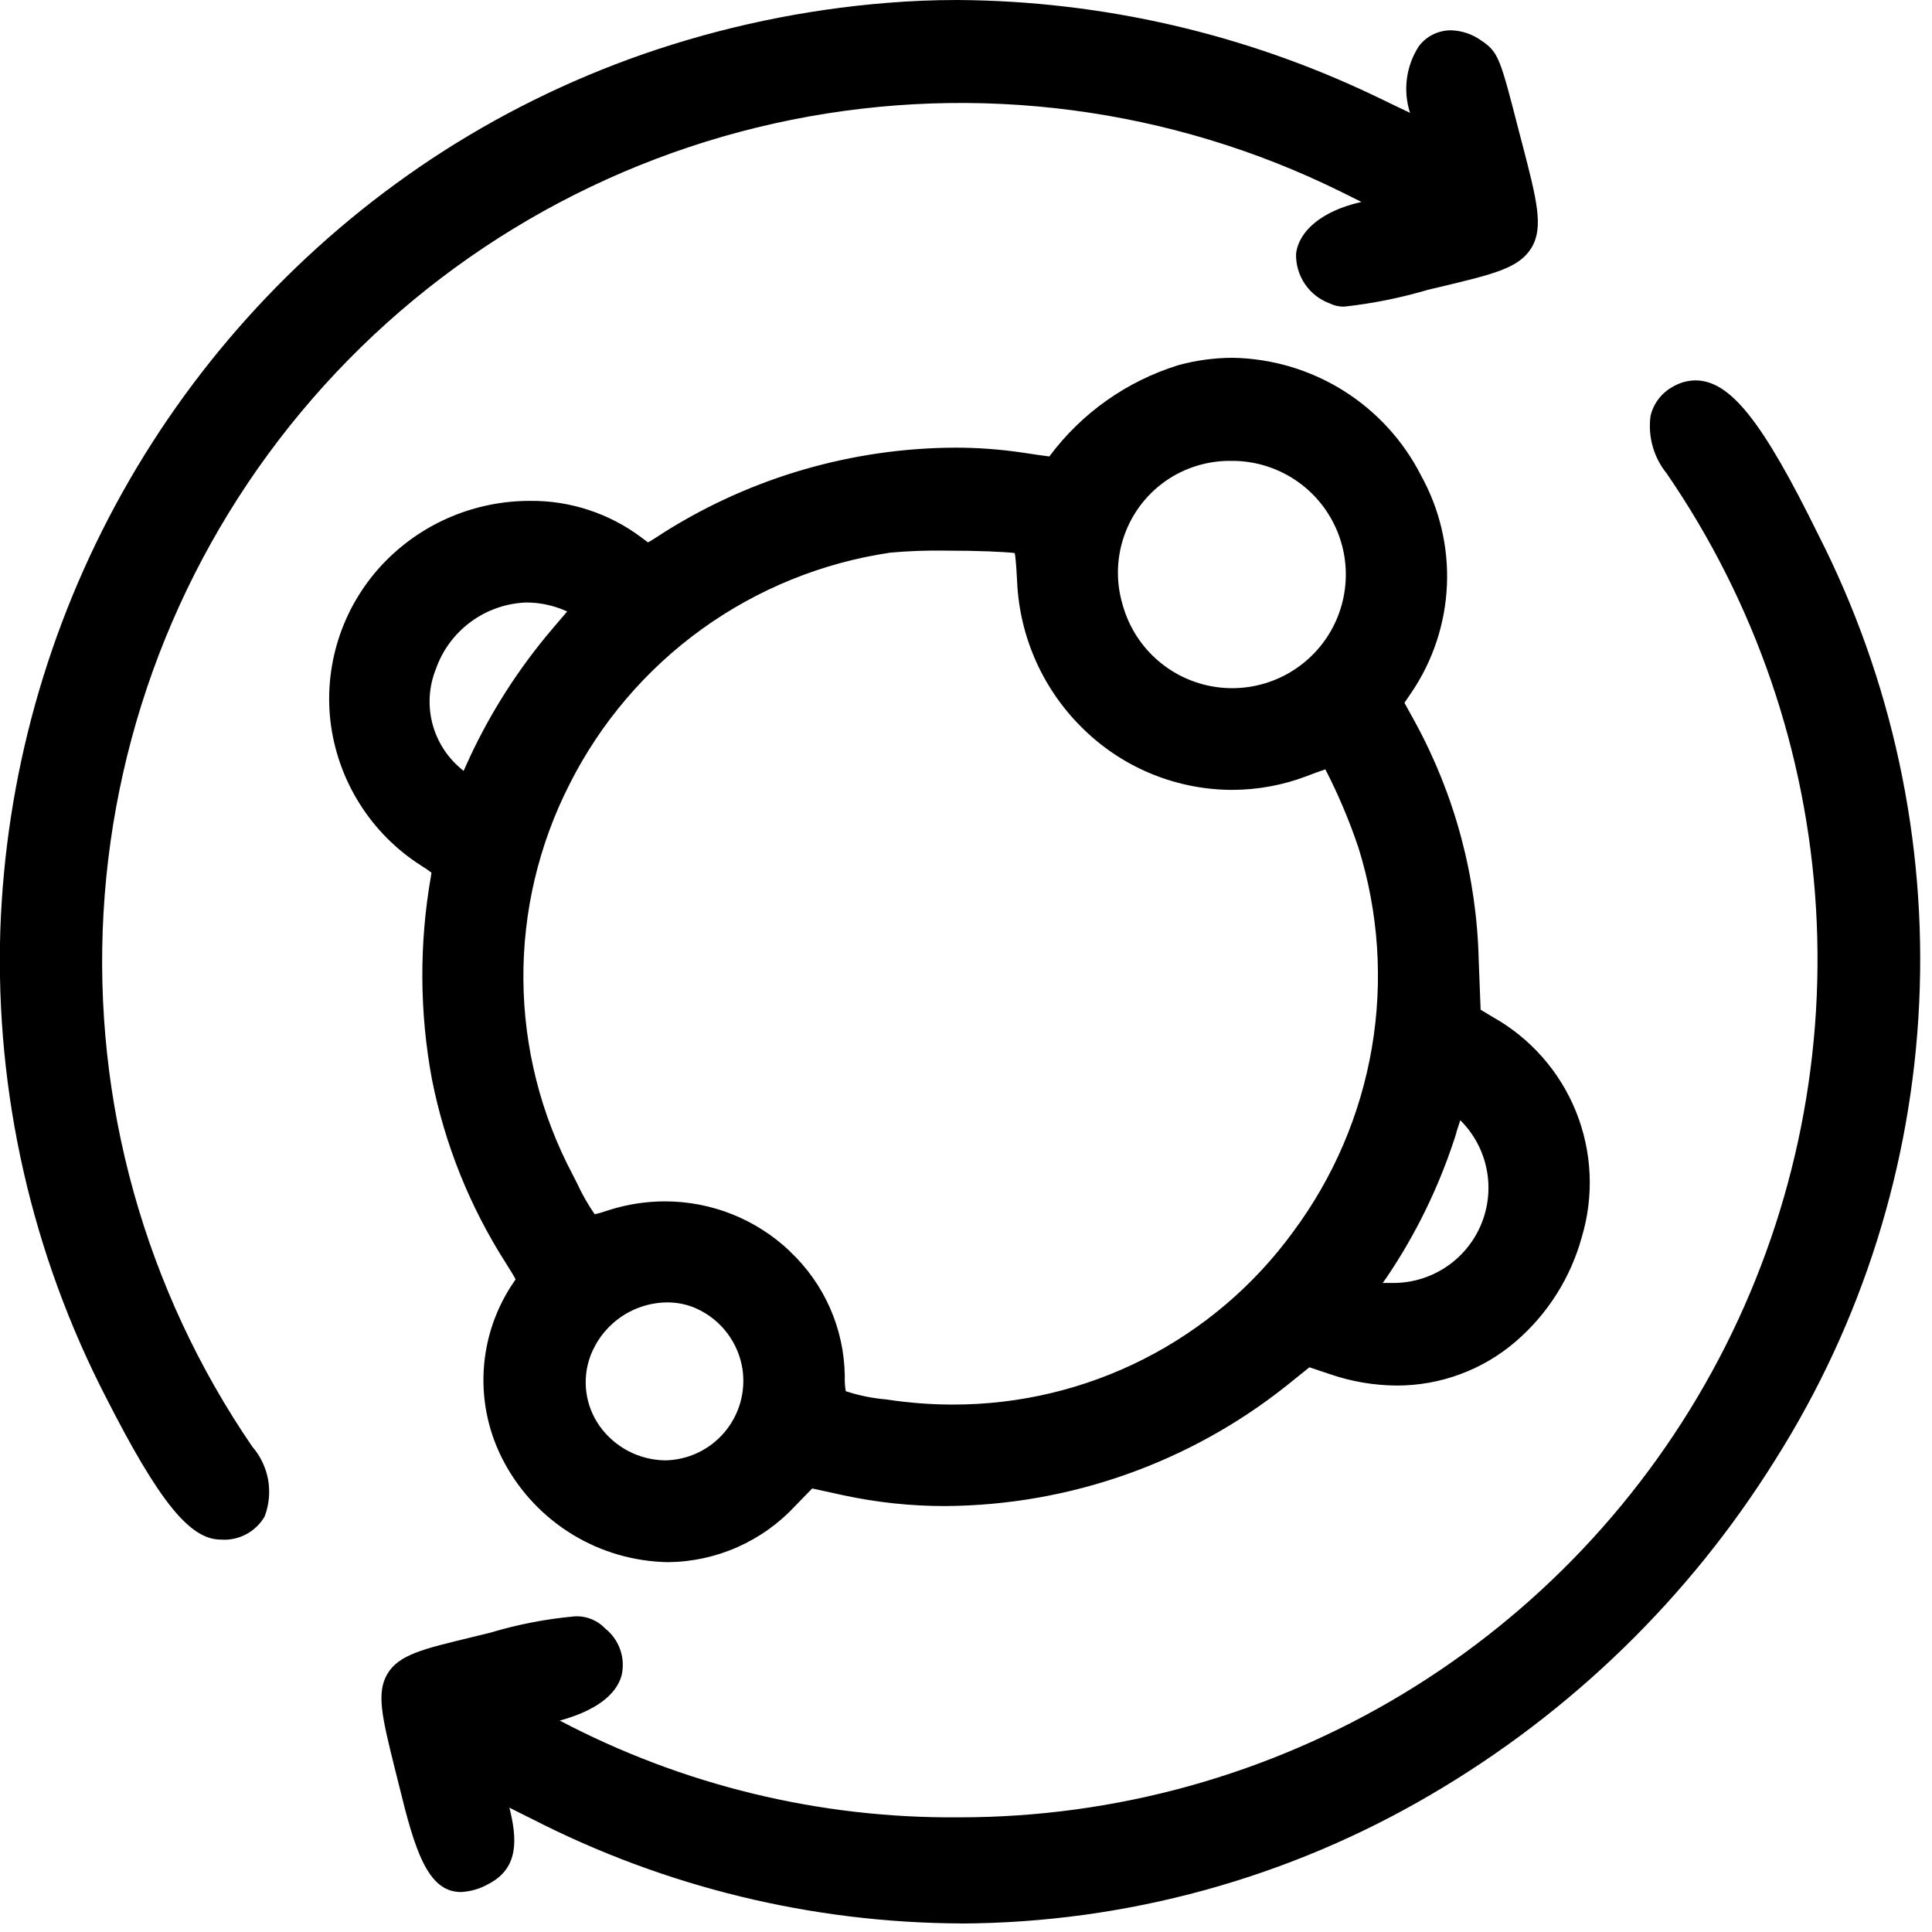 <svg width="51" height="51" viewBox="0 0 51 51" fill="none" xmlns="http://www.w3.org/2000/svg">
<path d="M25.368 50.774C21.429 50.757 17.55 49.813 14.045 48.017L13.886 47.938L13.447 47.718C13.647 48.518 13.713 49.308 12.901 49.729C12.677 49.858 12.426 49.932 12.168 49.945C11.287 49.945 10.95 48.835 10.537 47.145C10.493 46.967 10.451 46.8 10.412 46.645C10.089 45.337 9.927 44.682 10.23 44.18C10.533 43.678 11.171 43.528 12.443 43.221L12.933 43.101C13.662 42.882 14.41 42.737 15.168 42.668C15.319 42.66 15.47 42.684 15.61 42.741C15.751 42.797 15.877 42.883 15.981 42.993C16.162 43.138 16.298 43.331 16.373 43.55C16.449 43.769 16.461 44.005 16.408 44.23C16.26 44.759 15.696 45.168 14.776 45.419C18.024 47.129 21.645 48.006 25.316 47.973C29.444 47.976 33.494 46.85 37.029 44.718C40.563 42.586 43.448 39.528 45.371 35.876C47.294 32.223 48.182 28.114 47.939 23.994C47.697 19.873 46.332 15.897 43.994 12.495C43.824 12.285 43.699 12.042 43.626 11.781C43.553 11.521 43.534 11.248 43.57 10.98C43.608 10.819 43.679 10.667 43.779 10.535C43.879 10.402 44.006 10.293 44.151 10.213C44.332 10.104 44.539 10.045 44.751 10.041C45.67 10.041 46.52 11.107 47.999 14.116C49.943 17.934 50.861 22.192 50.662 26.472C50.464 30.752 49.156 34.906 46.867 38.528C44.596 42.172 41.473 45.209 37.767 47.376C34.006 49.584 29.728 50.758 25.367 50.776L25.368 50.774ZM13.316 38.615C12.912 37.87 12.722 37.028 12.768 36.182C12.814 35.335 13.094 34.519 13.577 33.822C13.586 33.81 13.598 33.79 13.61 33.772C13.569 33.685 13.452 33.5 13.348 33.334C12.401 31.852 11.74 30.206 11.4 28.48C11.073 26.714 11.065 24.905 11.375 23.136C11.375 23.115 11.387 23.066 11.39 23.036C11.303 22.97 11.214 22.909 11.121 22.852C10.461 22.433 9.903 21.871 9.488 21.208C9.073 20.546 8.811 19.799 8.721 19.022C8.635 18.253 8.723 17.475 8.977 16.745C9.231 16.014 9.646 15.35 10.19 14.8C10.686 14.3 11.277 13.902 11.928 13.632C12.579 13.361 13.277 13.222 13.982 13.222C15.045 13.209 16.083 13.55 16.933 14.189L16.979 14.223C17.023 14.258 17.072 14.294 17.105 14.317C17.181 14.28 17.33 14.182 17.488 14.08L17.568 14.028C19.857 12.596 22.5 11.831 25.2 11.817C25.802 11.816 26.404 11.86 27 11.949C27.3 11.996 27.542 12.029 27.7 12.049C28.551 10.904 29.745 10.06 31.108 9.639C31.575 9.511 32.057 9.446 32.542 9.445C33.575 9.463 34.584 9.762 35.46 10.31C36.336 10.858 37.046 11.634 37.514 12.556C38.003 13.439 38.239 14.441 38.195 15.45C38.151 16.459 37.829 17.436 37.264 18.273L37.074 18.553L37.356 19.065C38.407 20.992 38.982 23.142 39.034 25.337L39.085 26.654L39.401 26.844C40.396 27.401 41.172 28.28 41.6 29.337C42.028 30.394 42.082 31.566 41.755 32.658C41.461 33.727 40.856 34.684 40.017 35.408C39.142 36.163 38.024 36.577 36.869 36.575C36.27 36.571 35.675 36.47 35.108 36.275L34.565 36.093L33.971 36.571C31.408 38.613 28.234 39.735 24.957 39.756C24.047 39.758 23.14 39.661 22.251 39.469L21.44 39.292L20.994 39.75C20.565 40.213 20.046 40.584 19.468 40.84C18.891 41.096 18.267 41.231 17.636 41.237C16.748 41.223 15.88 40.973 15.12 40.512C14.361 40.051 13.738 39.396 13.316 38.615ZM15.583 35.8C15.471 36.105 15.435 36.434 15.479 36.756C15.522 37.078 15.644 37.385 15.833 37.65C16.03 37.925 16.289 38.149 16.589 38.306C16.889 38.462 17.222 38.545 17.56 38.55C17.858 38.545 18.151 38.476 18.421 38.349C18.69 38.221 18.929 38.038 19.122 37.811C19.315 37.584 19.458 37.318 19.54 37.032C19.623 36.746 19.643 36.445 19.601 36.15C19.549 35.805 19.412 35.478 19.203 35.199C18.993 34.919 18.718 34.697 18.401 34.55C18.155 34.437 17.887 34.379 17.617 34.38C17.174 34.383 16.742 34.52 16.379 34.774C16.016 35.028 15.739 35.385 15.583 35.8ZM20.847 33.029C21.297 33.451 21.658 33.959 21.908 34.523C22.158 35.088 22.291 35.697 22.3 36.314V36.335C22.295 36.465 22.304 36.596 22.326 36.724C22.672 36.838 23.029 36.911 23.392 36.941L23.431 36.947C24.003 37.033 24.581 37.077 25.16 37.077C26.909 37.079 28.634 36.667 30.194 35.875C31.753 35.083 33.104 33.933 34.134 32.519C35.201 31.085 35.914 29.419 36.214 27.657C36.514 25.895 36.393 24.087 35.861 22.381C35.622 21.669 35.33 20.977 34.986 20.309C34.863 20.352 34.693 20.409 34.495 20.488C33.865 20.727 33.197 20.85 32.523 20.851C31.08 20.847 29.693 20.29 28.649 19.293C27.56 18.261 26.915 16.847 26.849 15.348C26.841 15.198 26.822 14.787 26.787 14.599C26.526 14.568 25.852 14.535 24.944 14.535C24.461 14.527 23.978 14.545 23.497 14.589C21.7 14.855 19.993 15.549 18.52 16.612C17.048 17.676 15.852 19.078 15.035 20.7C14.221 22.297 13.803 24.067 13.816 25.86C13.83 27.652 14.275 29.415 15.113 31C15.158 31.086 15.199 31.167 15.237 31.243C15.367 31.526 15.521 31.797 15.698 32.053C15.791 32.033 15.883 32.008 15.973 31.976L16.106 31.934C16.573 31.788 17.06 31.714 17.55 31.713C18.776 31.712 19.956 32.181 20.846 33.025L20.847 33.029ZM38.447 29.898L38.39 30.075C37.969 31.359 37.373 32.579 36.618 33.7C36.585 33.745 36.542 33.806 36.5 33.867C36.586 33.867 36.676 33.867 36.74 33.867C37.24 33.875 37.731 33.733 38.151 33.46C38.57 33.187 38.898 32.795 39.093 32.334C39.288 31.873 39.341 31.365 39.245 30.874C39.149 30.383 38.909 29.932 38.555 29.578L38.548 29.57C38.516 29.666 38.479 29.779 38.443 29.895L38.447 29.898ZM11.507 17.658C11.325 18.11 11.291 18.608 11.409 19.081C11.528 19.554 11.793 19.977 12.167 20.29L12.199 20.318L12.237 20.351C12.28 20.26 12.332 20.145 12.385 20.027L12.412 19.966C12.98 18.757 13.706 17.629 14.572 16.611L14.972 16.141L14.928 16.122C14.606 15.981 14.259 15.907 13.908 15.904C13.377 15.92 12.864 16.096 12.436 16.409C12.007 16.722 11.683 17.157 11.507 17.658ZM30.959 12.575C30.393 12.91 29.955 13.424 29.715 14.037C29.474 14.649 29.445 15.323 29.632 15.954C29.779 16.494 30.075 16.983 30.485 17.364C30.895 17.745 31.404 18.004 31.954 18.111C32.504 18.218 33.072 18.169 33.596 17.969C34.119 17.77 34.576 17.427 34.915 16.982C35.254 16.536 35.461 16.004 35.513 15.446C35.566 14.889 35.461 14.328 35.211 13.827C34.961 13.325 34.576 12.904 34.099 12.611C33.622 12.317 33.072 12.163 32.512 12.166C31.967 12.157 31.43 12.299 30.959 12.575ZM2.808 36.908C0.839 33.099 -0.125 28.851 0.008 24.565C0.146 20.51 1.25 16.547 3.228 13.005C5.207 9.463 8.002 6.444 11.382 4.2C13.126 3.047 15.007 2.116 16.982 1.428C19.056 0.709 21.212 0.255 23.4 0.077C24.015 0.026 24.643 0 25.273 0C29.096 0.023 32.866 0.891 36.313 2.543L36.594 2.678C36.828 2.791 37.046 2.897 37.221 2.978C37.127 2.687 37.099 2.378 37.139 2.075C37.179 1.771 37.286 1.48 37.452 1.223C37.55 1.091 37.679 0.984 37.826 0.911C37.973 0.838 38.135 0.8 38.3 0.8C38.587 0.807 38.866 0.901 39.1 1.069C39.557 1.375 39.6 1.532 40.094 3.457C40.126 3.581 40.157 3.699 40.187 3.811C40.565 5.266 40.755 5.995 40.429 6.538C40.103 7.081 39.415 7.238 38.035 7.569L37.694 7.65C36.972 7.863 36.234 8.012 35.486 8.094C35.354 8.098 35.223 8.069 35.105 8.011C34.837 7.913 34.607 7.734 34.447 7.498C34.287 7.262 34.205 6.982 34.213 6.697C34.289 6.08 34.913 5.573 35.887 5.343L35.938 5.33C35.779 5.249 35.593 5.158 35.403 5.064C30.909 2.843 25.805 2.175 20.891 3.163C15.976 4.152 11.528 6.742 8.243 10.529C4.957 14.315 3.02 19.084 2.733 24.088C2.447 29.093 3.828 34.052 6.66 38.188C6.876 38.437 7.02 38.74 7.078 39.064C7.135 39.389 7.103 39.723 6.986 40.031C6.869 40.232 6.698 40.396 6.493 40.504C6.287 40.612 6.055 40.66 5.823 40.641C5.011 40.641 4.194 39.629 2.808 36.908Z" fill="black"/>
</svg>

